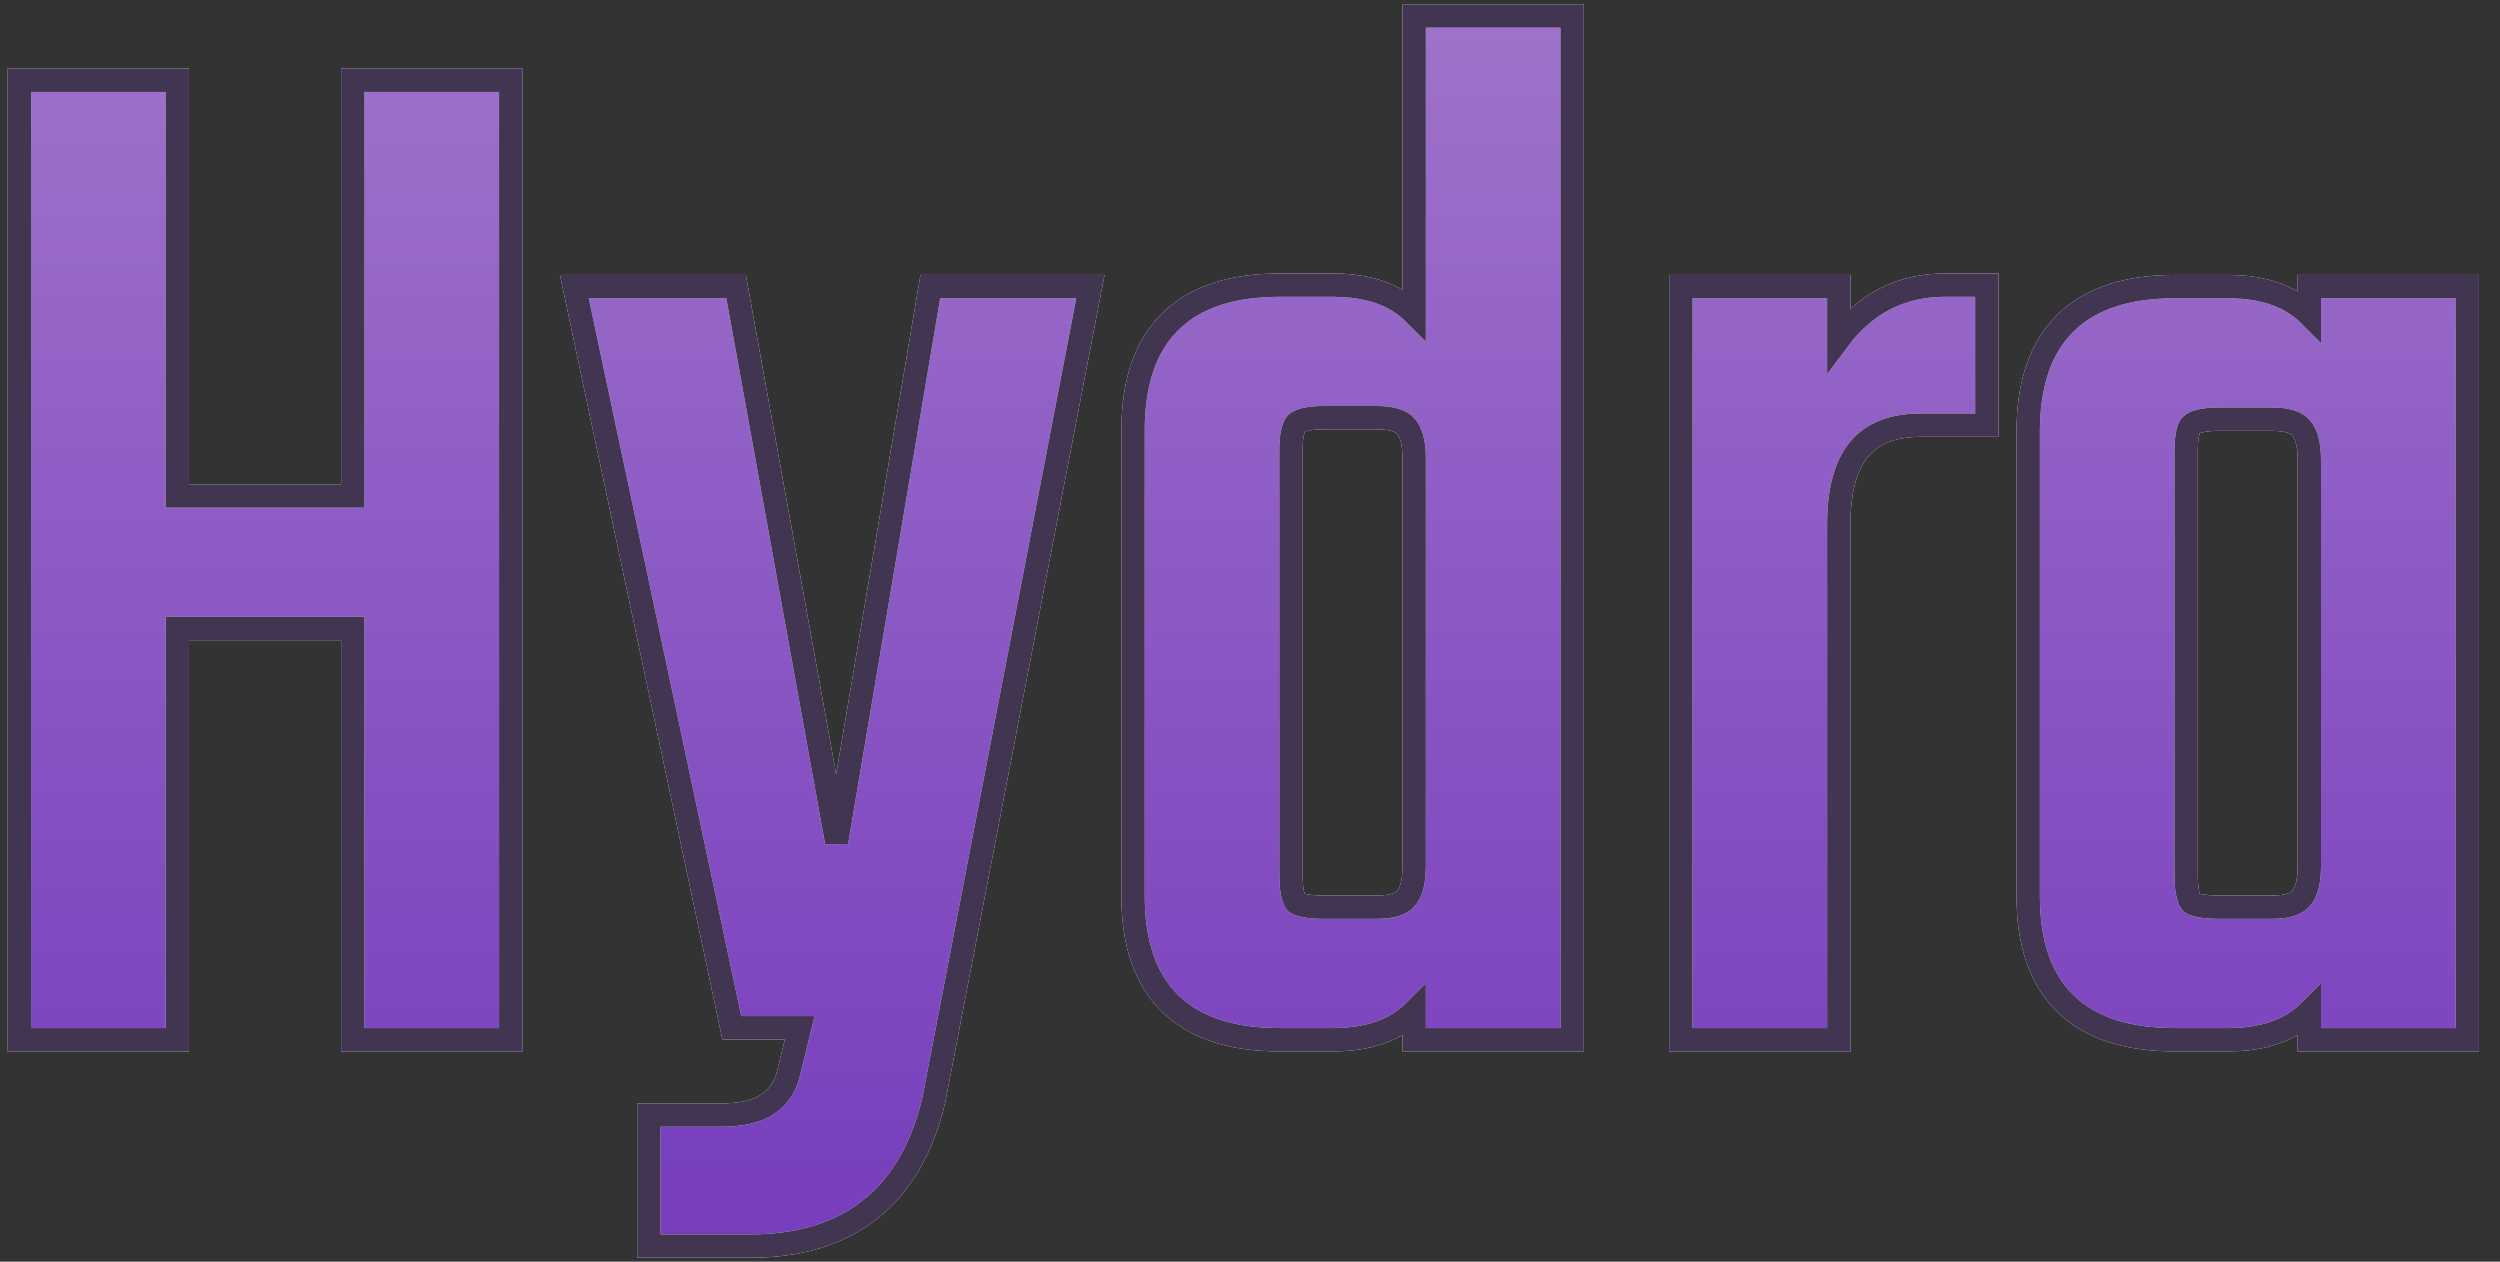 <svg width="107" height="54" viewBox="0 0 107 54" fill="none" xmlns="http://www.w3.org/2000/svg">
<rect x="0" y="0" width="107" height="54" fill="#333333" stroke="none"/>
<path d="M15.6 3.436H15.1V3.936V21.228H7.588V3.936V3.436H7.088H1.328H0.828V3.936V44V44.5H1.328H7.088H7.588V44V26.9H15.1V44V44.5H15.6H21.36H21.86V44V3.936V3.436H21.36H15.6ZM27.771 52.832V53.332H28.271H32.111C34.177 53.332 35.901 52.826 37.238 51.768C38.574 50.711 39.469 49.145 39.958 47.126L39.96 47.114L39.962 47.102L46.554 12.863L46.669 12.268H46.063H40.239H39.817L39.746 12.685L35.806 36.04L31.579 12.679L31.505 12.268H31.087H25.2H24.582L24.71 12.872L31.238 43.592L31.323 43.988H31.727H34.227L33.739 45.987C33.576 46.581 33.272 46.997 32.836 47.274C32.387 47.559 31.754 47.724 30.895 47.724H28.271H27.771V48.224V52.832ZM61.026 0.684H60.526V1.184V13.416C60.334 13.224 60.121 13.053 59.885 12.905C59.121 12.424 58.167 12.204 57.059 12.204H54.755C52.759 12.204 51.17 12.697 50.083 13.773C48.995 14.848 48.495 16.423 48.495 18.4V38.368C48.495 40.325 48.996 41.884 50.085 42.95C51.172 44.013 52.76 44.5 54.755 44.5H57.059C58.167 44.5 59.121 44.28 59.885 43.799C60.121 43.651 60.334 43.48 60.526 43.288V44V44.5H61.026H66.787H67.287V44V1.184V0.684H66.787H61.026ZM60.161 38.462L60.149 38.474L60.138 38.487C59.983 38.664 59.634 38.828 58.914 38.828H56.675C56.31 38.828 56.027 38.802 55.816 38.758C55.627 38.719 55.525 38.671 55.476 38.637C55.436 38.589 55.381 38.492 55.336 38.311C55.285 38.108 55.255 37.832 55.255 37.472V19.232C55.255 18.524 55.388 18.218 55.492 18.113C55.533 18.073 55.63 18.009 55.836 17.957C56.039 17.906 56.315 17.876 56.675 17.876H58.914C59.634 17.876 59.983 18.04 60.138 18.217L60.149 18.23L60.161 18.241C60.362 18.443 60.526 18.853 60.526 19.616V37.088C60.526 37.851 60.362 38.261 60.161 38.462ZM85.037 12.704V12.204H84.537H83.257C81.869 12.204 80.663 12.624 79.668 13.476C79.302 13.787 78.98 14.131 78.701 14.506V12.768V12.268H78.201H72.441H71.941V12.768V44V44.5H72.441H78.201H78.701V44V22.432C78.701 20.913 79.026 19.866 79.59 19.204C80.14 18.558 80.989 18.196 82.233 18.196H84.537H85.037V17.696V12.704ZM99.339 12.268H98.839V12.768V13.48C98.647 13.288 98.433 13.117 98.197 12.969C97.433 12.488 96.48 12.268 95.371 12.268H93.067C91.071 12.268 89.483 12.761 88.395 13.836C87.307 14.912 86.807 16.487 86.807 18.464V38.368C86.807 40.325 87.308 41.884 88.397 42.95C89.485 44.013 91.073 44.5 93.067 44.5H95.371C96.48 44.5 97.433 44.28 98.197 43.799C98.433 43.651 98.647 43.48 98.839 43.288V44V44.5H99.339H105.099H105.599V44V12.768V12.268H105.099H99.339ZM98.473 38.462L98.462 38.474L98.451 38.487C98.296 38.664 97.947 38.828 97.227 38.828H94.987C94.623 38.828 94.34 38.802 94.129 38.758C93.939 38.719 93.838 38.671 93.789 38.637C93.748 38.589 93.693 38.492 93.648 38.311C93.597 38.108 93.567 37.832 93.567 37.472V19.296C93.567 18.935 93.598 18.667 93.647 18.478C93.697 18.284 93.755 18.221 93.771 18.208L93.788 18.194L93.805 18.177C93.846 18.137 93.942 18.073 94.148 18.021C94.351 17.97 94.627 17.94 94.987 17.94H97.227C97.947 17.94 98.296 18.104 98.451 18.281L98.462 18.294L98.473 18.305C98.674 18.507 98.839 18.917 98.839 19.68V37.088C98.839 37.851 98.674 38.261 98.473 38.462Z" fill="url(#paint0_linear_10_628)"/>
<path d="M15.6 3.436H15.1V3.936V21.228H7.588V3.936V3.436H7.088H1.328H0.828V3.936V44V44.5H1.328H7.088H7.588V44V26.9H15.1V44V44.5H15.6H21.36H21.86V44V3.936V3.436H21.36H15.6ZM27.771 52.832V53.332H28.271H32.111C34.177 53.332 35.901 52.826 37.238 51.768C38.574 50.711 39.469 49.145 39.958 47.126L39.96 47.114L39.962 47.102L46.554 12.863L46.669 12.268H46.063H40.239H39.817L39.746 12.685L35.806 36.04L31.579 12.679L31.505 12.268H31.087H25.2H24.582L24.71 12.872L31.238 43.592L31.323 43.988H31.727H34.227L33.739 45.987C33.576 46.581 33.272 46.997 32.836 47.274C32.387 47.559 31.754 47.724 30.895 47.724H28.271H27.771V48.224V52.832ZM61.026 0.684H60.526V1.184V13.416C60.334 13.224 60.121 13.053 59.885 12.905C59.121 12.424 58.167 12.204 57.059 12.204H54.755C52.759 12.204 51.17 12.697 50.083 13.773C48.995 14.848 48.495 16.423 48.495 18.4V38.368C48.495 40.325 48.996 41.884 50.085 42.95C51.172 44.013 52.76 44.5 54.755 44.5H57.059C58.167 44.5 59.121 44.28 59.885 43.799C60.121 43.651 60.334 43.48 60.526 43.288V44V44.5H61.026H66.787H67.287V44V1.184V0.684H66.787H61.026ZM60.161 38.462L60.149 38.474L60.138 38.487C59.983 38.664 59.634 38.828 58.914 38.828H56.675C56.31 38.828 56.027 38.802 55.816 38.758C55.627 38.719 55.525 38.671 55.476 38.637C55.436 38.589 55.381 38.492 55.336 38.311C55.285 38.108 55.255 37.832 55.255 37.472V19.232C55.255 18.524 55.388 18.218 55.492 18.113C55.533 18.073 55.63 18.009 55.836 17.957C56.039 17.906 56.315 17.876 56.675 17.876H58.914C59.634 17.876 59.983 18.04 60.138 18.217L60.149 18.23L60.161 18.241C60.362 18.443 60.526 18.853 60.526 19.616V37.088C60.526 37.851 60.362 38.261 60.161 38.462ZM85.037 12.704V12.204H84.537H83.257C81.869 12.204 80.663 12.624 79.668 13.476C79.302 13.787 78.98 14.131 78.701 14.506V12.768V12.268H78.201H72.441H71.941V12.768V44V44.5H72.441H78.201H78.701V44V22.432C78.701 20.913 79.026 19.866 79.59 19.204C80.14 18.558 80.989 18.196 82.233 18.196H84.537H85.037V17.696V12.704ZM99.339 12.268H98.839V12.768V13.48C98.647 13.288 98.433 13.117 98.197 12.969C97.433 12.488 96.48 12.268 95.371 12.268H93.067C91.071 12.268 89.483 12.761 88.395 13.836C87.307 14.912 86.807 16.487 86.807 18.464V38.368C86.807 40.325 87.308 41.884 88.397 42.95C89.485 44.013 91.073 44.5 93.067 44.5H95.371C96.48 44.5 97.433 44.28 98.197 43.799C98.433 43.651 98.647 43.48 98.839 43.288V44V44.5H99.339H105.099H105.599V44V12.768V12.268H105.099H99.339ZM98.473 38.462L98.462 38.474L98.451 38.487C98.296 38.664 97.947 38.828 97.227 38.828H94.987C94.623 38.828 94.34 38.802 94.129 38.758C93.939 38.719 93.838 38.671 93.789 38.637C93.748 38.589 93.693 38.492 93.648 38.311C93.597 38.108 93.567 37.832 93.567 37.472V19.296C93.567 18.935 93.598 18.667 93.647 18.478C93.697 18.284 93.755 18.221 93.771 18.208L93.788 18.194L93.805 18.177C93.846 18.137 93.942 18.073 94.148 18.021C94.351 17.97 94.627 17.94 94.987 17.94H97.227C97.947 17.94 98.296 18.104 98.451 18.281L98.462 18.294L98.473 18.305C98.674 18.507 98.839 18.917 98.839 19.68V37.088C98.839 37.851 98.674 38.261 98.473 38.462Z" stroke="white"/>
<path d="M15.6 3.436H15.1V3.936V21.228H7.588V3.936V3.436H7.088H1.328H0.828V3.936V44V44.5H1.328H7.088H7.588V44V26.9H15.1V44V44.5H15.6H21.36H21.86V44V3.936V3.436H21.36H15.6ZM27.771 52.832V53.332H28.271H32.111C34.177 53.332 35.901 52.826 37.238 51.768C38.574 50.711 39.469 49.145 39.958 47.126L39.96 47.114L39.962 47.102L46.554 12.863L46.669 12.268H46.063H40.239H39.817L39.746 12.685L35.806 36.04L31.579 12.679L31.505 12.268H31.087H25.2H24.582L24.71 12.872L31.238 43.592L31.323 43.988H31.727H34.227L33.739 45.987C33.576 46.581 33.272 46.997 32.836 47.274C32.387 47.559 31.754 47.724 30.895 47.724H28.271H27.771V48.224V52.832ZM61.026 0.684H60.526V1.184V13.416C60.334 13.224 60.121 13.053 59.885 12.905C59.121 12.424 58.167 12.204 57.059 12.204H54.755C52.759 12.204 51.17 12.697 50.083 13.773C48.995 14.848 48.495 16.423 48.495 18.4V38.368C48.495 40.325 48.996 41.884 50.085 42.95C51.172 44.013 52.76 44.5 54.755 44.5H57.059C58.167 44.5 59.121 44.28 59.885 43.799C60.121 43.651 60.334 43.48 60.526 43.288V44V44.5H61.026H66.787H67.287V44V1.184V0.684H66.787H61.026ZM60.161 38.462L60.149 38.474L60.138 38.487C59.983 38.664 59.634 38.828 58.914 38.828H56.675C56.31 38.828 56.027 38.802 55.816 38.758C55.627 38.719 55.525 38.671 55.476 38.637C55.436 38.589 55.381 38.492 55.336 38.311C55.285 38.108 55.255 37.832 55.255 37.472V19.232C55.255 18.524 55.388 18.218 55.492 18.113C55.533 18.073 55.63 18.009 55.836 17.957C56.039 17.906 56.315 17.876 56.675 17.876H58.914C59.634 17.876 59.983 18.04 60.138 18.217L60.149 18.23L60.161 18.241C60.362 18.443 60.526 18.853 60.526 19.616V37.088C60.526 37.851 60.362 38.261 60.161 38.462ZM85.037 12.704V12.204H84.537H83.257C81.869 12.204 80.663 12.624 79.668 13.476C79.302 13.787 78.98 14.131 78.701 14.506V12.768V12.268H78.201H72.441H71.941V12.768V44V44.5H72.441H78.201H78.701V44V22.432C78.701 20.913 79.026 19.866 79.59 19.204C80.14 18.558 80.989 18.196 82.233 18.196H84.537H85.037V17.696V12.704ZM99.339 12.268H98.839V12.768V13.48C98.647 13.288 98.433 13.117 98.197 12.969C97.433 12.488 96.48 12.268 95.371 12.268H93.067C91.071 12.268 89.483 12.761 88.395 13.836C87.307 14.912 86.807 16.487 86.807 18.464V38.368C86.807 40.325 87.308 41.884 88.397 42.95C89.485 44.013 91.073 44.5 93.067 44.5H95.371C96.48 44.5 97.433 44.28 98.197 43.799C98.433 43.651 98.647 43.48 98.839 43.288V44V44.5H99.339H105.099H105.599V44V12.768V12.268H105.099H99.339ZM98.473 38.462L98.462 38.474L98.451 38.487C98.296 38.664 97.947 38.828 97.227 38.828H94.987C94.623 38.828 94.34 38.802 94.129 38.758C93.939 38.719 93.838 38.671 93.789 38.637C93.748 38.589 93.693 38.492 93.648 38.311C93.597 38.108 93.567 37.832 93.567 37.472V19.296C93.567 18.935 93.598 18.667 93.647 18.478C93.697 18.284 93.755 18.221 93.771 18.208L93.788 18.194L93.805 18.177C93.846 18.137 93.942 18.073 94.148 18.021C94.351 17.97 94.627 17.94 94.987 17.94H97.227C97.947 17.94 98.296 18.104 98.451 18.281L98.462 18.294L98.473 18.305C98.674 18.507 98.839 18.917 98.839 19.68V37.088C98.839 37.851 98.674 38.261 98.473 38.462Z" stroke="#423552"/>
<defs>
<linearGradient id="paint0_linear_10_628" x1="52.995" y1="-0.018" x2="52.995" y2="76.632" gradientUnits="userSpaceOnUse">
<stop stop-color="#9F73CB"/>
<stop offset="1" stop-color="#6525B7"/>
</linearGradient>
</defs>
</svg>
